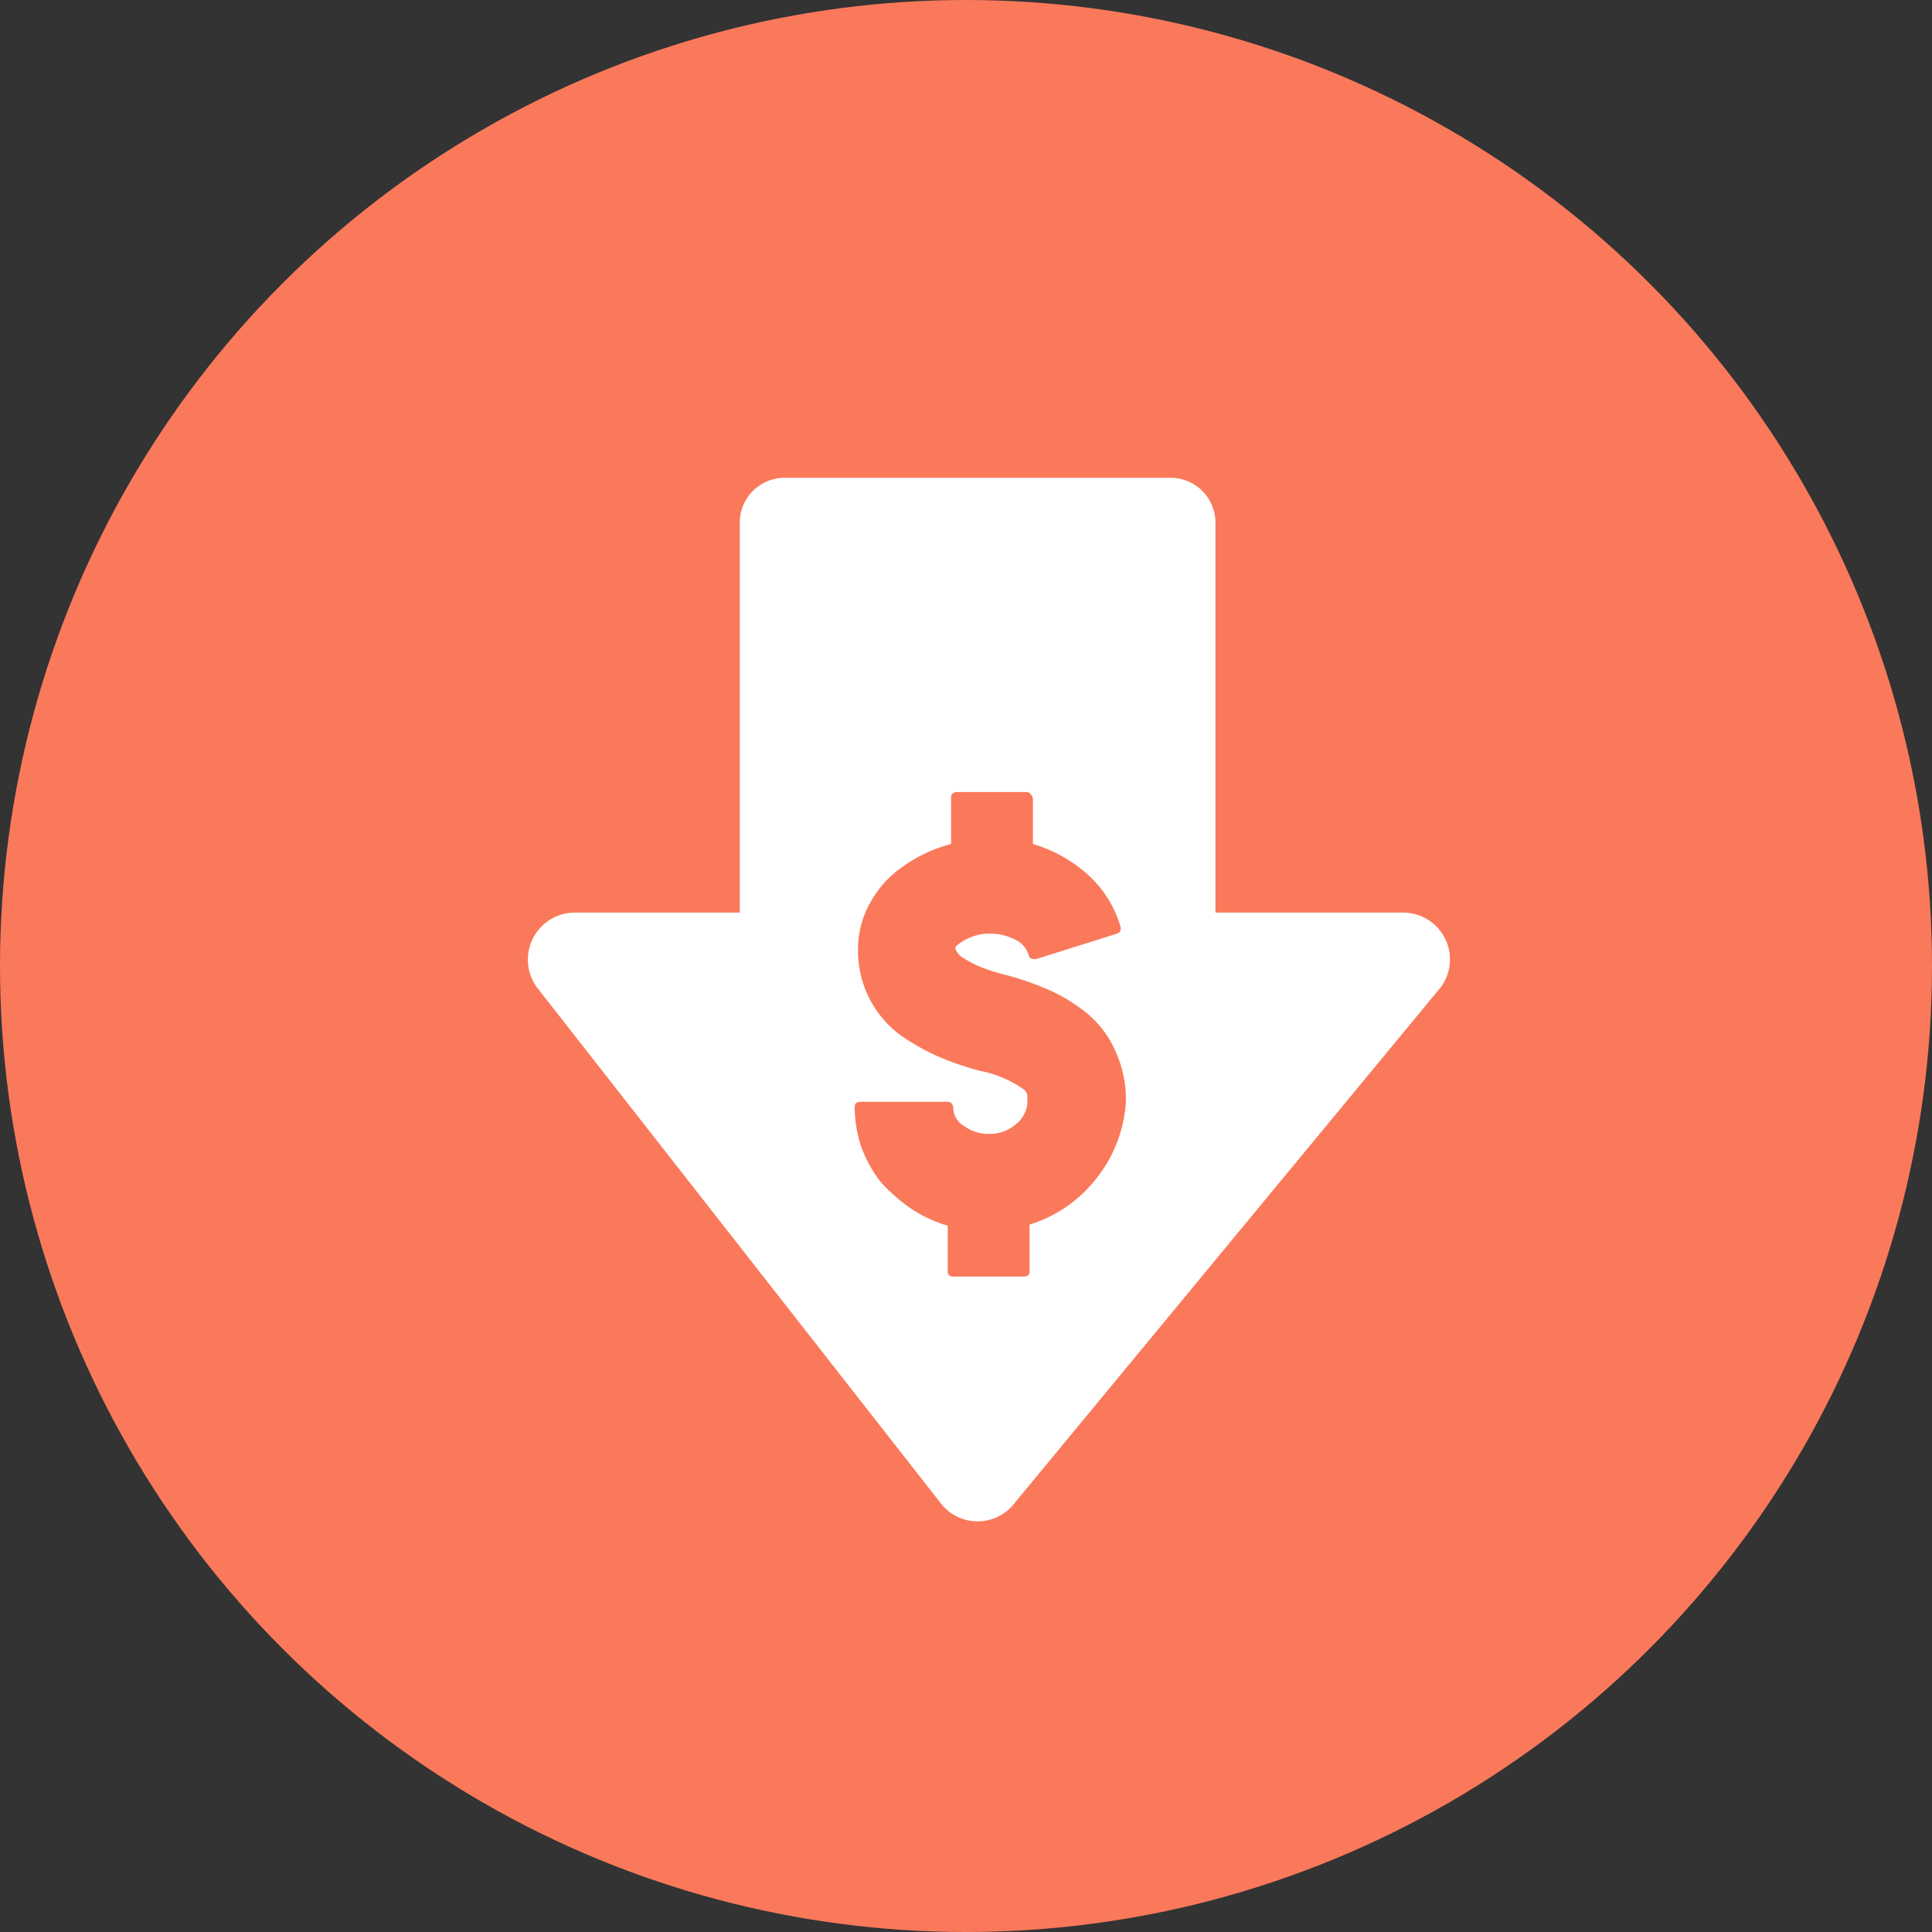 <svg xmlns="http://www.w3.org/2000/svg" width="93" height="93" viewBox="0 0 93 93">
  <rect x="0" y="0" width="93" height="93" fill="#333333" stroke="none"/>
  <g id="Group_220" data-name="Group 220" transform="translate(-1374 -5632)">
    <g id="Group_143" data-name="Group 143" transform="translate(346 4413)">
      <circle id="Ellipse_135" data-name="Ellipse 135" cx="46.5" cy="46.5" r="46.5" transform="translate(1028 1219)" fill="#fa795b"/>
    </g>
    <g id="noun_low_price_658723" data-name="noun_low price_658723" transform="translate(1152 5493.1)">
      <g id="Group_142" data-name="Group 142" transform="translate(235.963 159)">
        <g id="Group_141" data-name="Group 141" transform="translate(11.443 2.9)">
          <path id="Path_205" data-name="Path 205" d="M53.6,23.829H44.545V5.083A2.16,2.16,0,0,0,42.362,2.9H23.829a2.16,2.16,0,0,0-2.183,2.183V23.829H13.71A2.264,2.264,0,0,0,11.9,27.451L31.285,52.215a2.244,2.244,0,0,0,3.621,0L55.409,27.4A2.255,2.255,0,0,0,53.6,23.829ZM38.74,36.717a6.512,6.512,0,0,1-3.142,2.13v2.237c0,.213-.107.266-.32.266H31.924c-.213,0-.266-.107-.266-.266V38.9a6.314,6.314,0,0,1-1.811-.852,8.233,8.233,0,0,1-1.438-1.278A6.213,6.213,0,0,1,27.5,35.12a6.031,6.031,0,0,1-.32-1.917c0-.213.107-.266.32-.266h4.1c.107,0,.16,0,.213.053a.277.277,0,0,1,.107.213,1.046,1.046,0,0,0,.533.905,1.965,1.965,0,0,0,1.225.373A1.908,1.908,0,0,0,34.959,34a1.472,1.472,0,0,0,.533-.959V32.67a.46.46,0,0,0-.16-.32,5.426,5.426,0,0,0-2.13-.905,14.045,14.045,0,0,1-2.13-.746,11.382,11.382,0,0,1-1.6-.905,5.039,5.039,0,0,1-2.13-4.26,4.467,4.467,0,0,1,.586-2.183,5.022,5.022,0,0,1,1.6-1.757,6.942,6.942,0,0,1,2.29-1.065V18.344c0-.107,0-.16.053-.213a.277.277,0,0,1,.213-.107h3.355a.277.277,0,0,1,.213.107.4.4,0,0,1,.107.213v2.183a6.9,6.9,0,0,1,2.663,1.491,5.481,5.481,0,0,1,1.544,2.45c.053.213,0,.32-.16.373l-3.888,1.225h-.107c-.16,0-.213-.053-.266-.213a1.19,1.19,0,0,0-.692-.746,2.62,2.62,0,0,0-1.065-.266,2.459,2.459,0,0,0-1.225.266,1.944,1.944,0,0,0-.533.373.4.4,0,0,0,.053.213.9.9,0,0,0,.32.32,6.969,6.969,0,0,0,.692.373,8.881,8.881,0,0,0,1.278.426,13.489,13.489,0,0,1,1.917.639,8.055,8.055,0,0,1,1.864,1.065A4.843,4.843,0,0,1,39.7,30.433a5.558,5.558,0,0,1,.533,2.5A6.562,6.562,0,0,1,38.74,36.717Z" transform="translate(-11.443 -2.9)" fill="#fff"/>
        </g>
      </g>
    </g>
  </g>
</svg>
